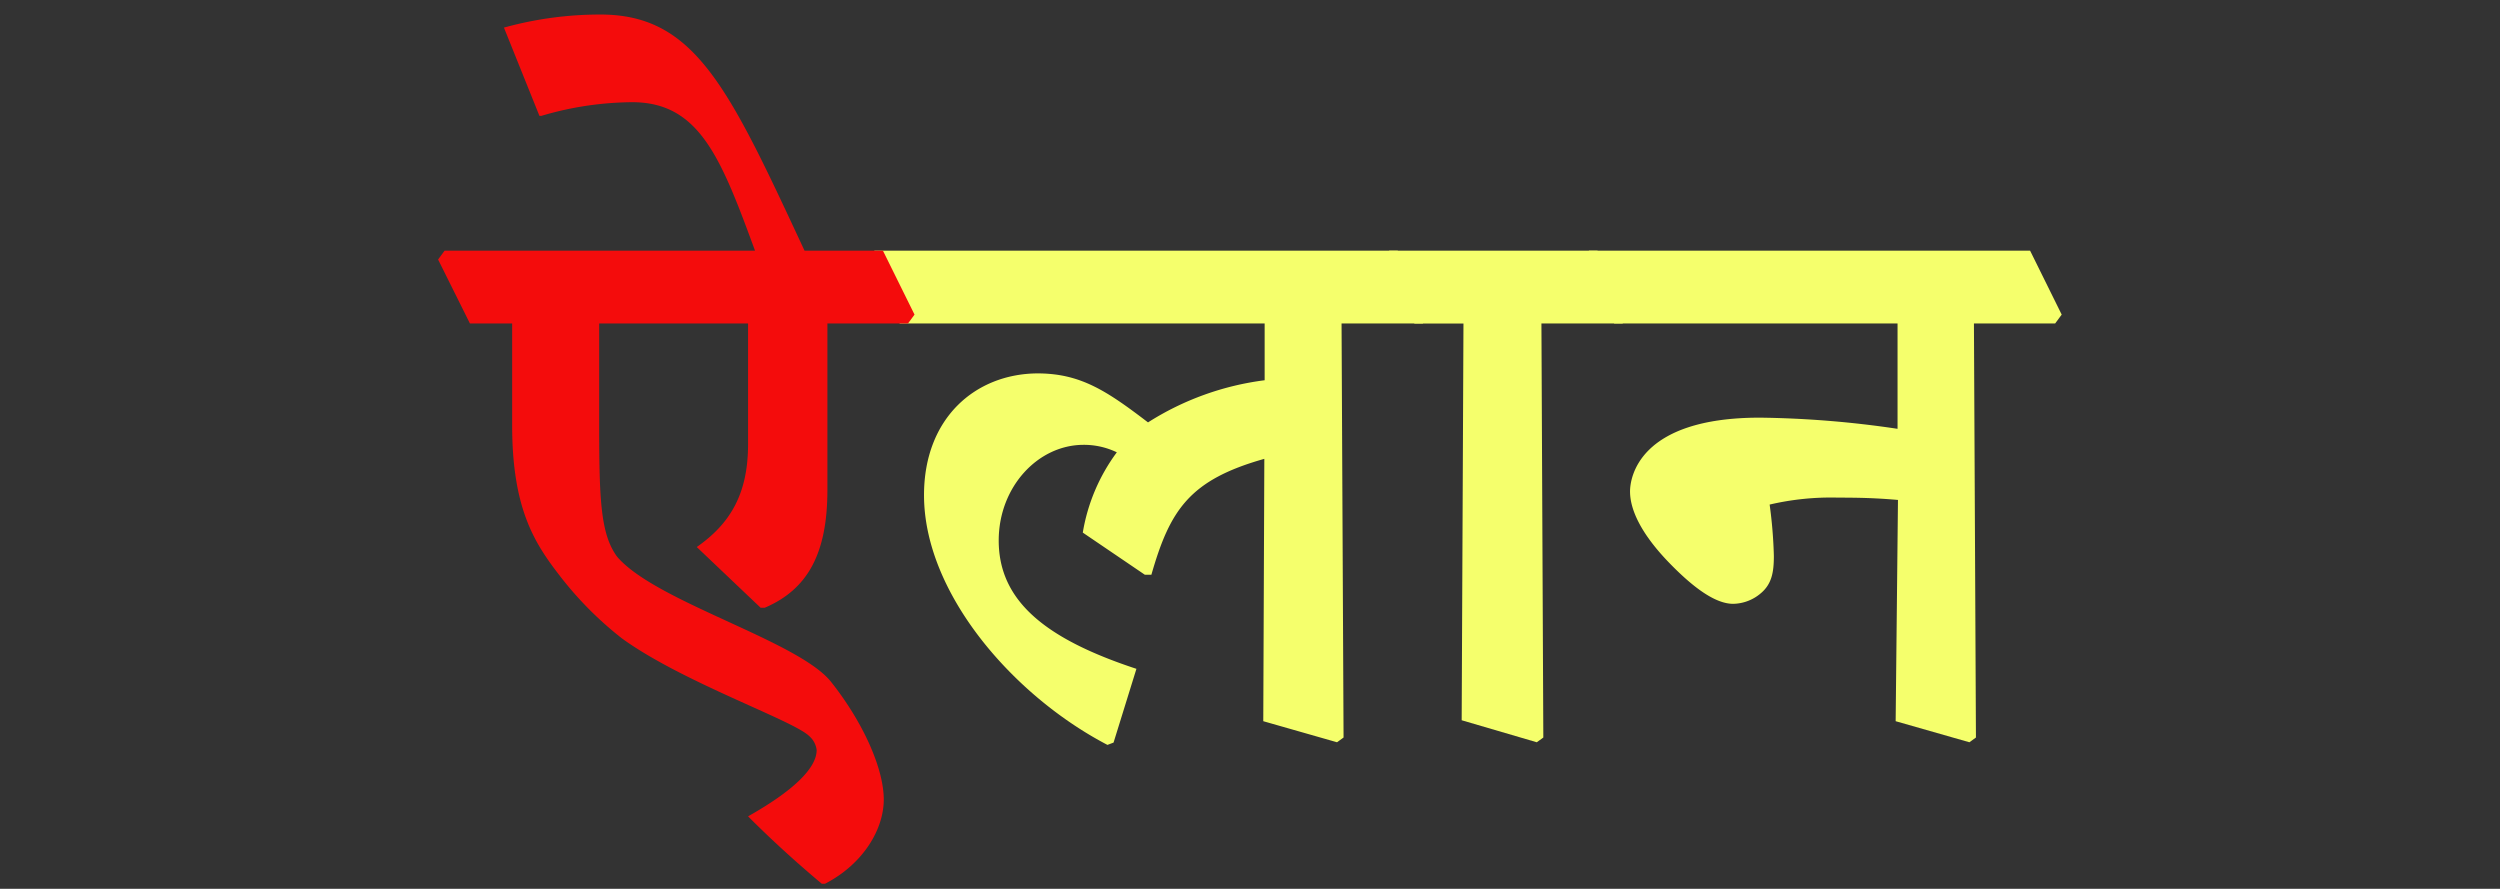 <svg id="Layer_1" data-name="Layer 1" xmlns="http://www.w3.org/2000/svg" viewBox="0 0 237.28 84.36"><rect x="0" y="0" width="237.28" height="84.36" fill="#333333" stroke="none"/><defs><style>.cls-1{fill:#f5ff6c;}.cls-2{fill:#f40c0c;}</style></defs><path class="cls-1" d="M82.38,24.63l.62-.84h49.66l3,6.07-.62.84h-7.71L127.52,70l-.62.45-7-2L120,43.55c-7.09,2-8.95,4.83-10.72,11h-.62l-5.89-4A17.64,17.64,0,0,1,106,42.93a7.18,7.18,0,0,0-3.15-.71c-4.34,0-8.06,4-8.06,9.08,0,5.76,4.47,9.35,13.07,12.18l-2.17,7-.58.22C96.11,66,87.7,56.26,87.7,47c0-7.36,4.91-11.52,10.76-11.56,4.08,0,6.56,1.64,10.5,4.65a26.94,26.94,0,0,1,11.07-4V30.7H85.39Z"/><path class="cls-1" d="M131.24,24.63l.62-.84h19.76l3,6.07-.62.84H146.3L146.48,70l-.62.45-7.13-2.09.17-37.65h-4.65Z"/><path class="cls-1" d="M150.2,24.63l.62-.84h41.86l3,6.07-.62.84h-7.71L187.54,70l-.62.45-7-2,.22-21c-2.08-.18-3.63-.22-5.71-.22a25.56,25.56,0,0,0-6.47.66,43.44,43.44,0,0,1,.4,4.88c0,1.5-.18,2.65-1.24,3.54a4.14,4.14,0,0,1-2.62,1c-1.55,0-3.54-1.28-6.07-3.89s-3.72-4.92-3.72-6.78c0-1.15.67-7,12.32-7a95.62,95.62,0,0,1,13.07,1.06V30.7H153.21Z"/><path class="cls-2" d="M41.58,24.63l.62-.84H71.66C68.43,15,66.39,9.7,60,9.7A30.89,30.89,0,0,0,51.37,11H51.2L47.83,2.62A34.14,34.14,0,0,1,57,1.38c9,0,12.18,7,19.36,22.41H83.8l3,6.07-.62.84H78.53V46.52c0,6.2-2,9.47-5.94,11.16h-.4l-6.06-5.76C69.31,49.7,71,46.87,71,42.17V30.7H56.87v9.88c0,7,.17,10.14,1.68,12.23,3.59,4.29,17.23,8,20.33,11.91s5,8.28,5,11.16-2,6.16-5.58,8H78Q74.23,80.72,71,77.48c4.25-2.39,6.51-4.56,6.51-6.29a2.07,2.07,0,0,0-.71-1.33c-1.55-1.51-12-5.09-17.76-9.26a33.44,33.44,0,0,1-6-6.07c-2.35-3.05-4.43-6.33-4.43-14.17V30.7H44.6Z"/></svg>